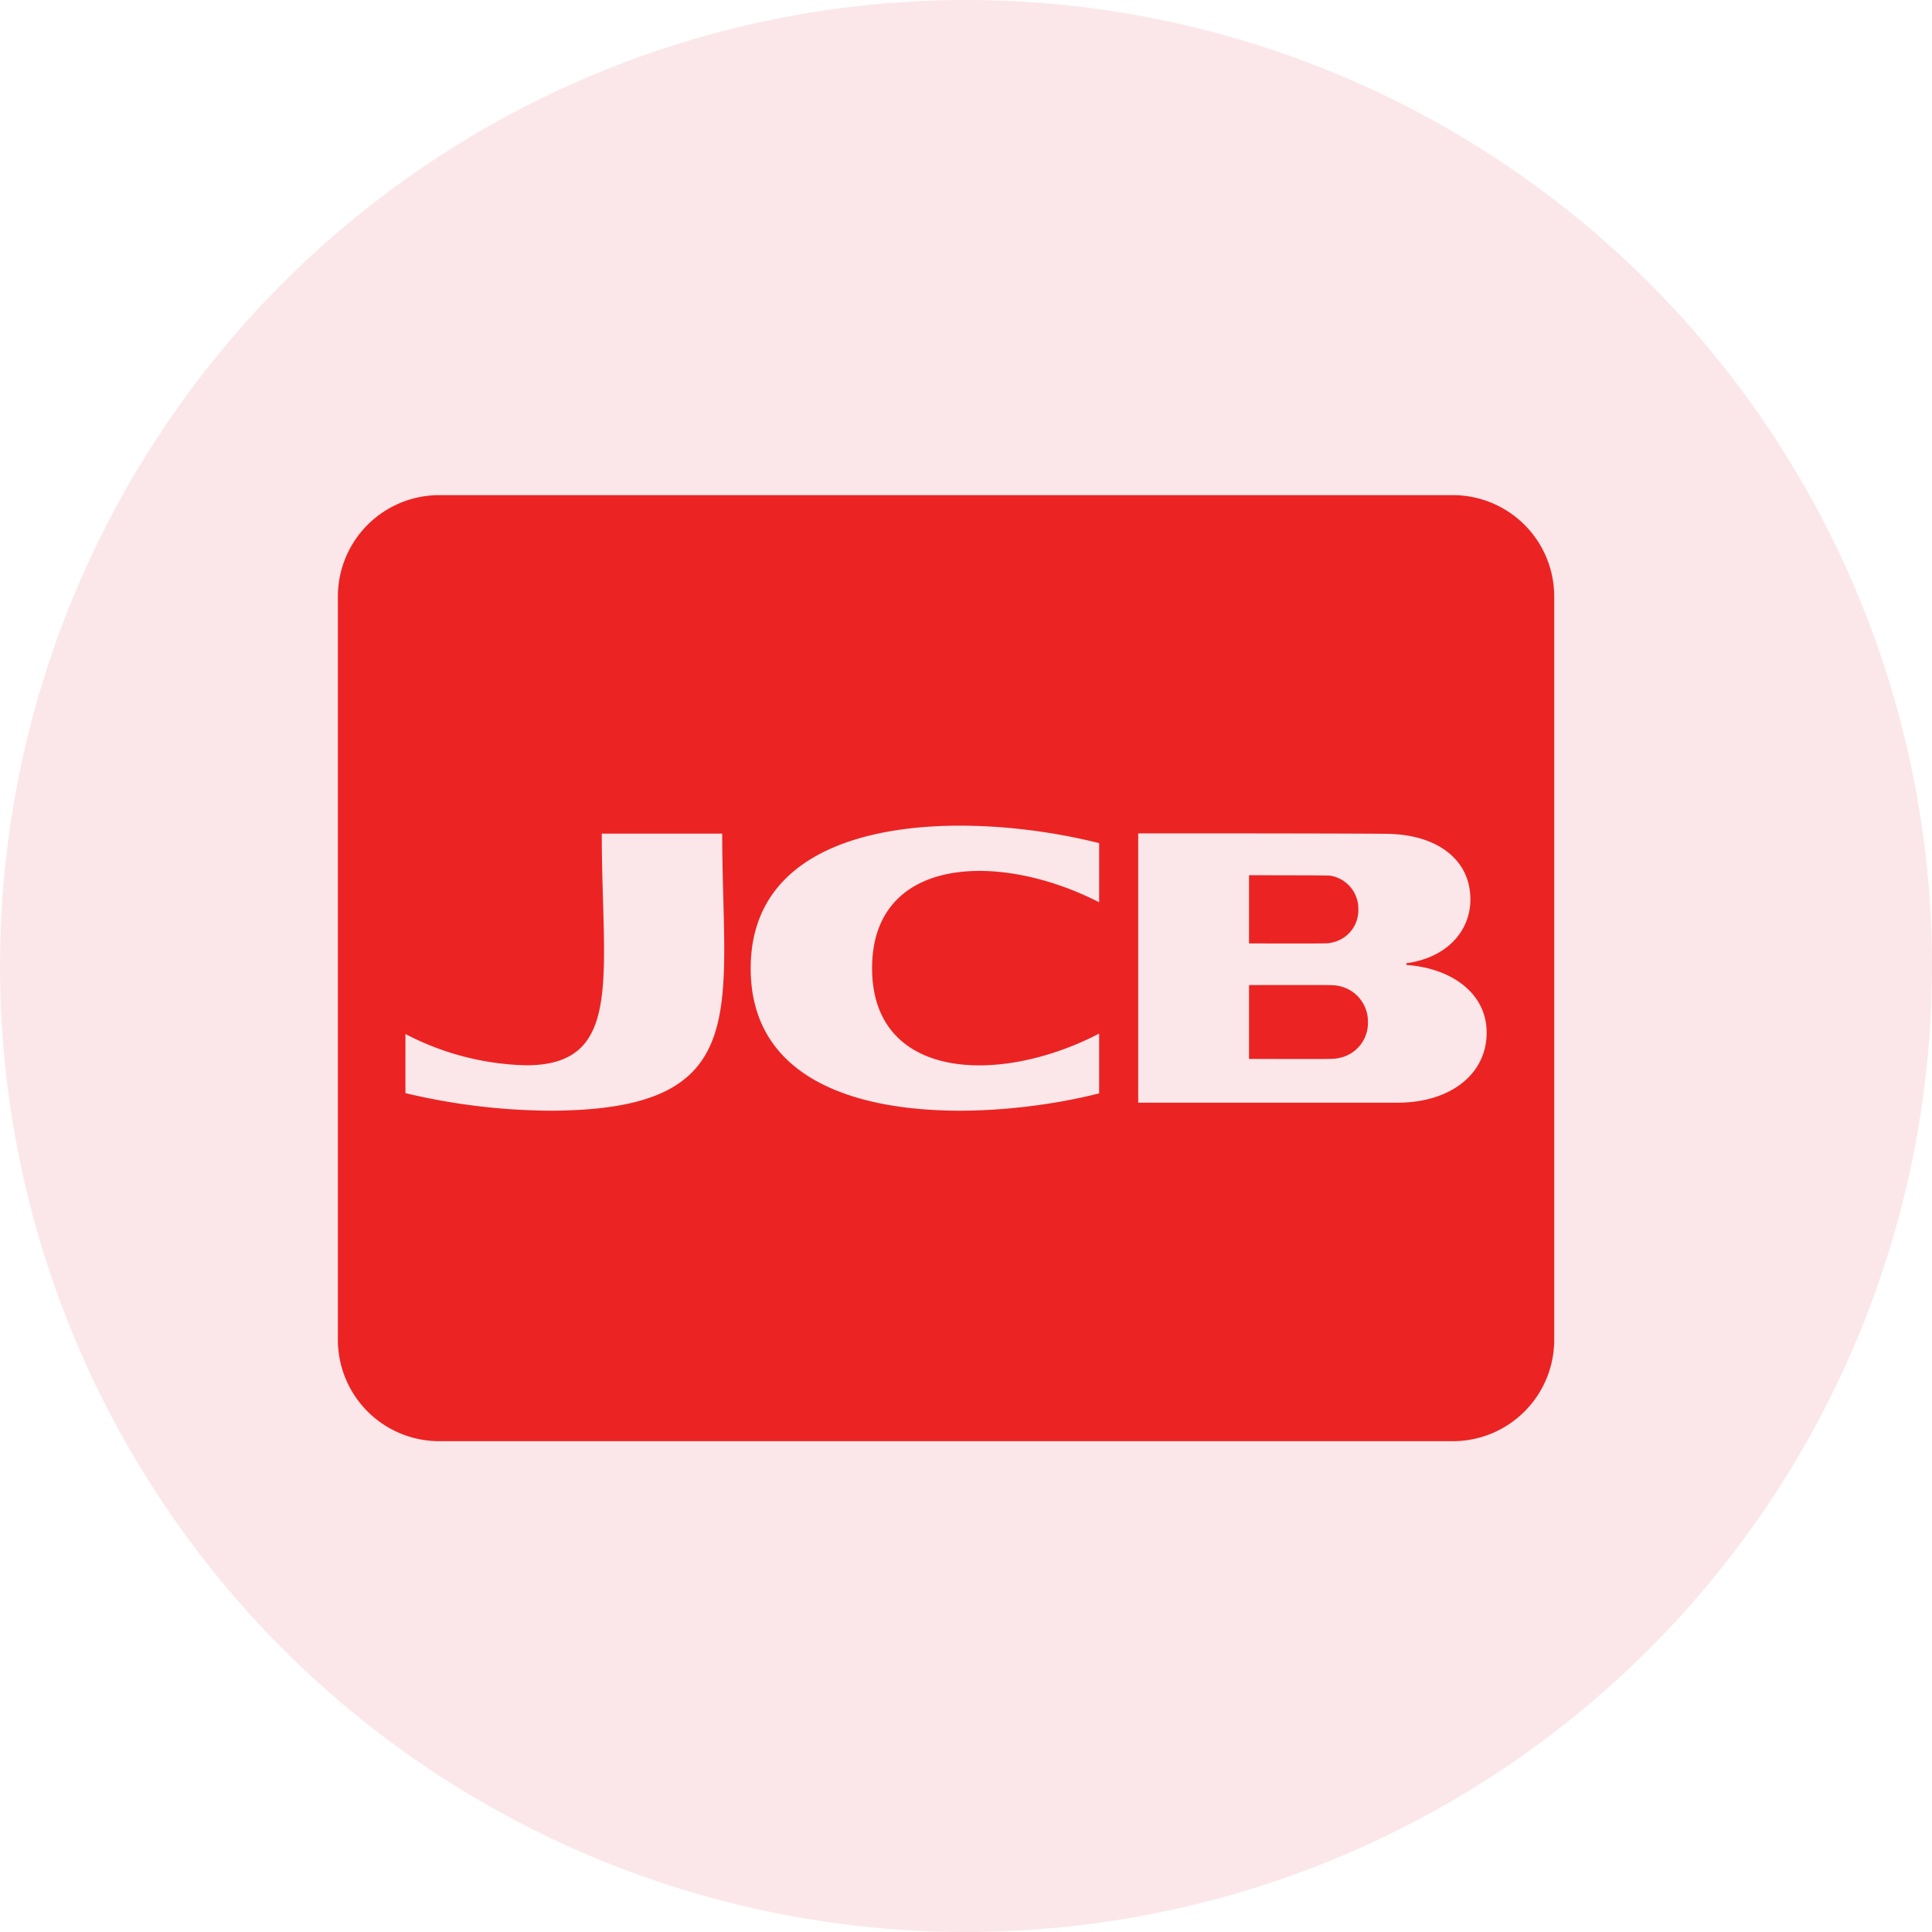<svg width="131.04" height="131.04" xmlns="http://www.w3.org/2000/svg">

 <g>
  <title>background</title>
  <rect fill="none" id="canvas_background" height="602" width="802" y="-1" x="-1"/>
 </g>
 <g>
  <title>Layer 1</title>
  <g id="JCB">
   <circle fill="rgba(227,74,91,0.13)" r="65.52" cy="65.52" cx="65.52" id="Oval_Copy_104"/>
   <path fill="#ec2323" d="m84.717,63.991l0,-4.627c5.9,0 5.514,0.029 5.514,0.029a2.274,2.274 0 0 1 1.9,2.292a2.233,2.233 0 0 1 -1.9,2.263c-0.168,0.057 -0.469,0.043 -5.514,0.043zm6.13,2.893c-0.4,-0.1 -0.473,-0.072 -6.13,-0.072l0,5.013c5.672,0 5.729,0.029 6.13,-0.072a2.415,2.415 0 0 0 1.934,-2.435a2.45,2.45 0 0 0 -1.93,-2.434l-0.004,0zm14.57,-26.426l0,50.417a6.877,6.877 0 0 1 -6.875,6.875l-68.75,0a6.877,6.877 0 0 1 -6.875,-6.875l0,-50.417a6.877,6.877 0 0 1 6.875,-6.875l68.75,0a6.877,6.877 0 0 1 6.875,6.875zm-56.432,16.085l-8.168,0c0,9.611 1.533,15.712 -5.128,15.712a18.584,18.584 0 0 1 -8.189,-2.122l0,4.01a43.292,43.292 0 0 0 9.74,1.19c14.022,0 11.745,-6.831 11.745,-18.79zm25.566,0.645c-9.081,-2.292 -23.634,-2.135 -23.634,8.493c0,11.043 15.5,10.542 23.633,8.479l0,-4.054c-6.818,3.538 -15.4,3.151 -15.4,-4.44s8.565,-7.964 15.4,-4.469l0.001,-4.009zm26.283,12.845c0,-2.65 -2.363,-4.368 -5.443,-4.583l0,-0.117c2.793,-0.387 4.34,-2.22 4.34,-4.326c0,-2.721 -2.249,-4.3 -5.3,-4.44c0,0 0.9,-0.043 -17.23,-0.043l0,18.266l17.574,0c3.48,0.014 6.059,-1.848 6.059,-4.755l0,-0.002z" id="Icon_awesome-cc-jcb"/>
  </g>
 </g>
</svg>